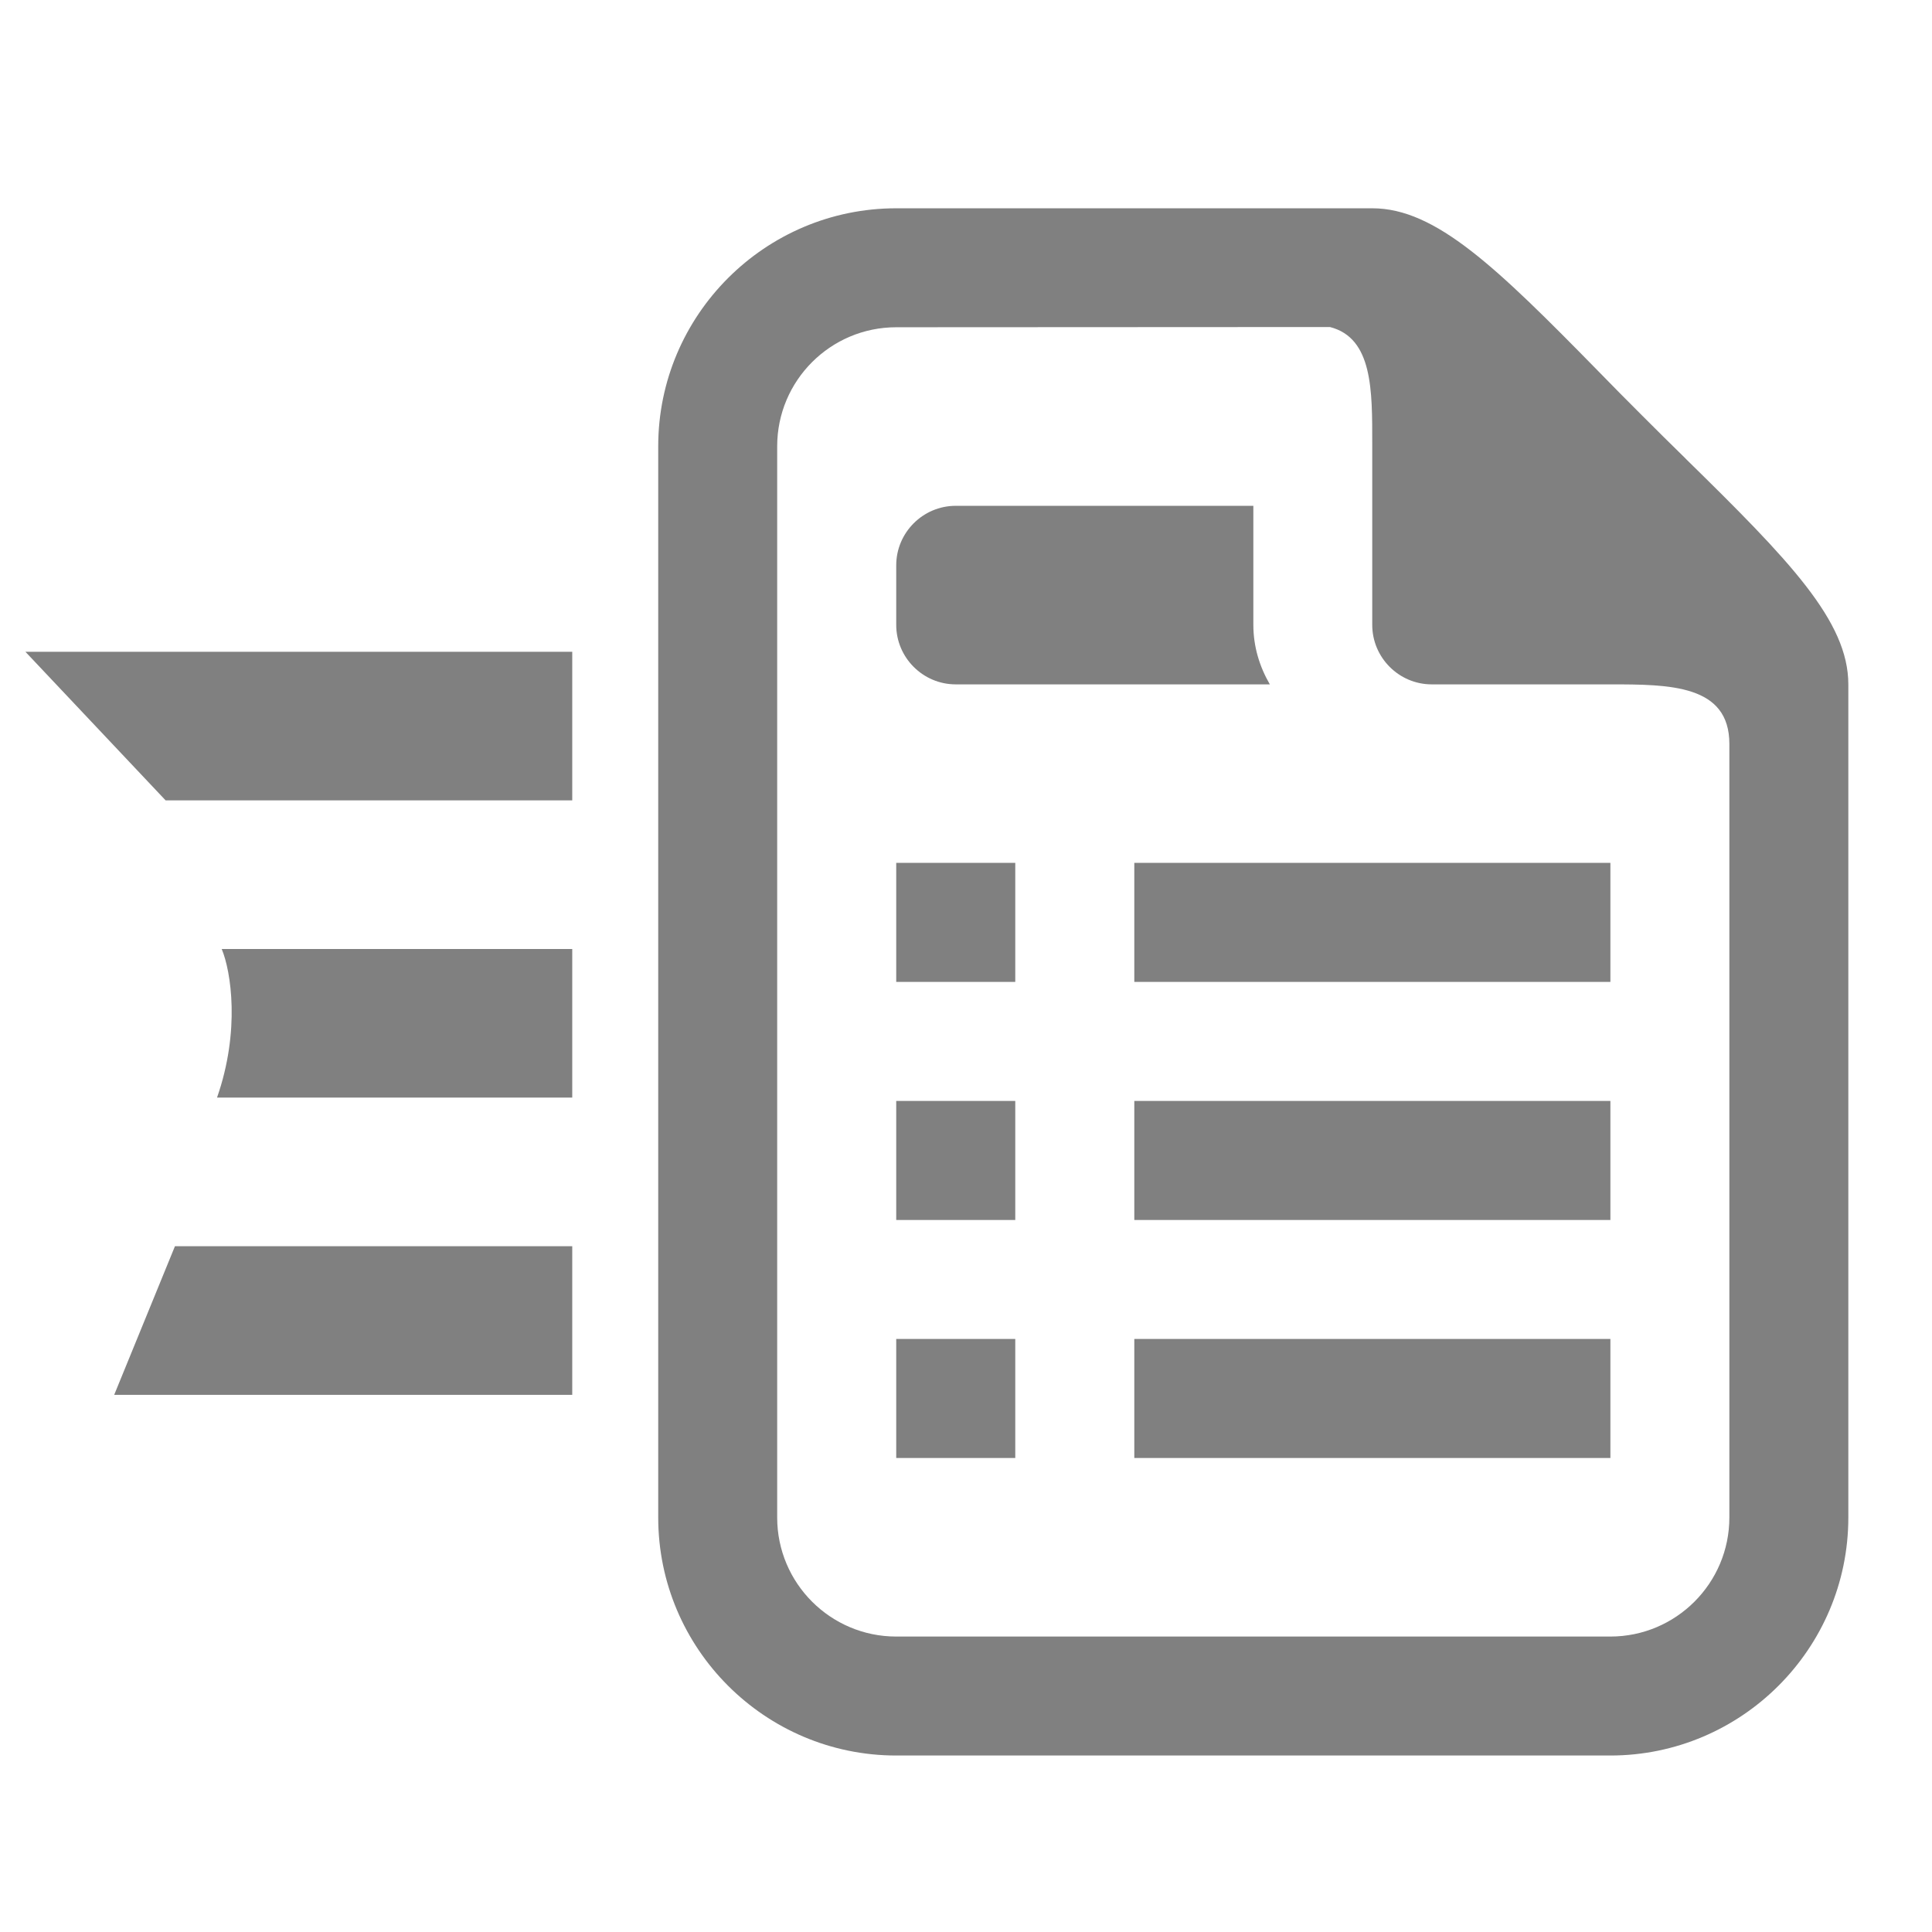 <?xml version="1.0" encoding="UTF-8" standalone="no"?>
<!-- Generator: Adobe Illustrator 15.0.0, SVG Export Plug-In . SVG Version: 6.00 Build 0)  -->

<svg
   xmlns:dc="http://purl.org/dc/elements/1.1/"
   xmlns:cc="http://creativecommons.org/ns#"
   xmlns:rdf="http://www.w3.org/1999/02/22-rdf-syntax-ns#"
   xmlns:svg="http://www.w3.org/2000/svg"
   xmlns="http://www.w3.org/2000/svg"
   xmlns:sodipodi="http://sodipodi.sourceforge.net/DTD/sodipodi-0.dtd"
   xmlns:inkscape="http://www.inkscape.org/namespaces/inkscape"
   version="1.1"
   id="Layer_1"
   x="0px"
   y="0px"
   width="416px"
   height="416px"
   viewBox="0 0 26 26"
   enable-background="new 0 0 26 26"
   xml:space="preserve"
   sodipodi:docname="icons8_page_animation.svg"
   inkscape:version="0.92.5 (2060ec1f9f, 2020-04-08)"><defs
   id="defs21" /><sodipodi:namedview
   pagecolor="#ffffff"
   bordercolor="#666666"
   borderopacity="1"
   objecttolerance="10"
   gridtolerance="10"
   guidetolerance="10"
   inkscape:pageopacity="0"
   inkscape:pageshadow="2"
   inkscape:window-width="660"
   inkscape:window-height="480"
   id="namedview19"
   showgrid="false"
   inkscape:zoom="0.56730769"
   inkscape:cx="208"
   inkscape:cy="208"
   inkscape:window-x="0"
   inkscape:window-y="0"
   inkscape:window-maximized="0"
   inkscape:current-layer="Layer_1" />

<path
   d="M 22.685,6.172 C 22.49,5.98 22.29,5.785 22.093,5.586 21.894,5.389 21.699,5.189 21.507,4.993 20.136,3.594 19.32,2.803 18.468,2.803 h -6.407 c -1.766,0 -3.203,1.438 -3.203,3.203 V 20.422 c 0,1.766 1.438,3.203 3.203,3.203 h 9.61 c 1.766,0 3.203,-1.438 3.203,-3.203 V 9.21 c 0,-0.851 -0.791,-1.667 -2.19,-3.038 z M 23.273,20.422 c 0,0.884 -0.718,1.602 -1.602,1.602 h -9.61 c -0.884,0 -1.602,-0.718 -1.602,-1.602 V 6.006 c 0,-0.884 0.718,-1.602 1.602,-1.602 l 5.837,-0.003 c 0.577,0.147 0.569,0.857 0.569,1.567 V 8.409 c 0,0.441 0.36,0.801 0.801,0.801 h 2.403 c 0.799,0 1.602,0.004 1.602,0.801 z"
   id="path2"
   inkscape:connector-curvature="0"
   style="fill:#808080;stroke-width:0.801" />
<rect
   x="12.061"
   y="11.612"
   width="1.602"
   height="1.602"
   id="rect4"
   style="fill:#808080;stroke-width:0.801" />
<rect
   x="12.061"
   y="14.816"
   width="1.602"
   height="1.602"
   id="rect6"
   style="fill:#808080;stroke-width:0.801" />
<rect
   x="12.061"
   y="18.019"
   width="1.602"
   height="1.602"
   id="rect8"
   style="fill:#808080;stroke-width:0.801" />
<rect
   x="15.265"
   y="11.612"
   width="6.407"
   height="1.602"
   id="rect10"
   style="fill:#808080;stroke-width:0.801" />
<rect
   x="15.265"
   y="14.816"
   width="6.407"
   height="1.602"
   id="rect12"
   style="fill:#808080;stroke-width:0.801" />
<rect
   x="15.265"
   y="18.019"
   width="6.407"
   height="1.602"
   id="rect14"
   style="fill:#808080;stroke-width:0.801" />
<path
   d="m 12.862,6.807 c -0.441,0 -0.801,0.36 -0.801,0.801 V 8.409 c 0,0.441 0.36,0.801 0.801,0.801 h 4.227 C 16.951,8.973 16.867,8.702 16.867,8.409 V 6.807 Z"
   id="path16"
   inkscape:connector-curvature="0"
   style="fill:#808080;stroke-width:0.801" />
<g
   transform="matrix(-0.629,0,0,1,7.701,2.771)"
   id="g22"
   style="fill:#808080;fill-opacity:1"><polygon
     style="fill:#808080;fill-opacity:1"
     points="11.7,6 0,6 0,8 8.7,8 "
     id="polygon16" /><path
     inkscape:connector-curvature="0"
     style="fill:#808080;fill-opacity:1"
     d="M 7.5,10 H 0 v 2 H 7.6 C 7.1,11.1 7.3,10.3 7.5,10 Z"
     id="path18" /><polygon
     style="fill:#808080;fill-opacity:1"
     points="8.5,14 0,14 0,16 9.8,16 "
     id="polygon20" /></g></svg>